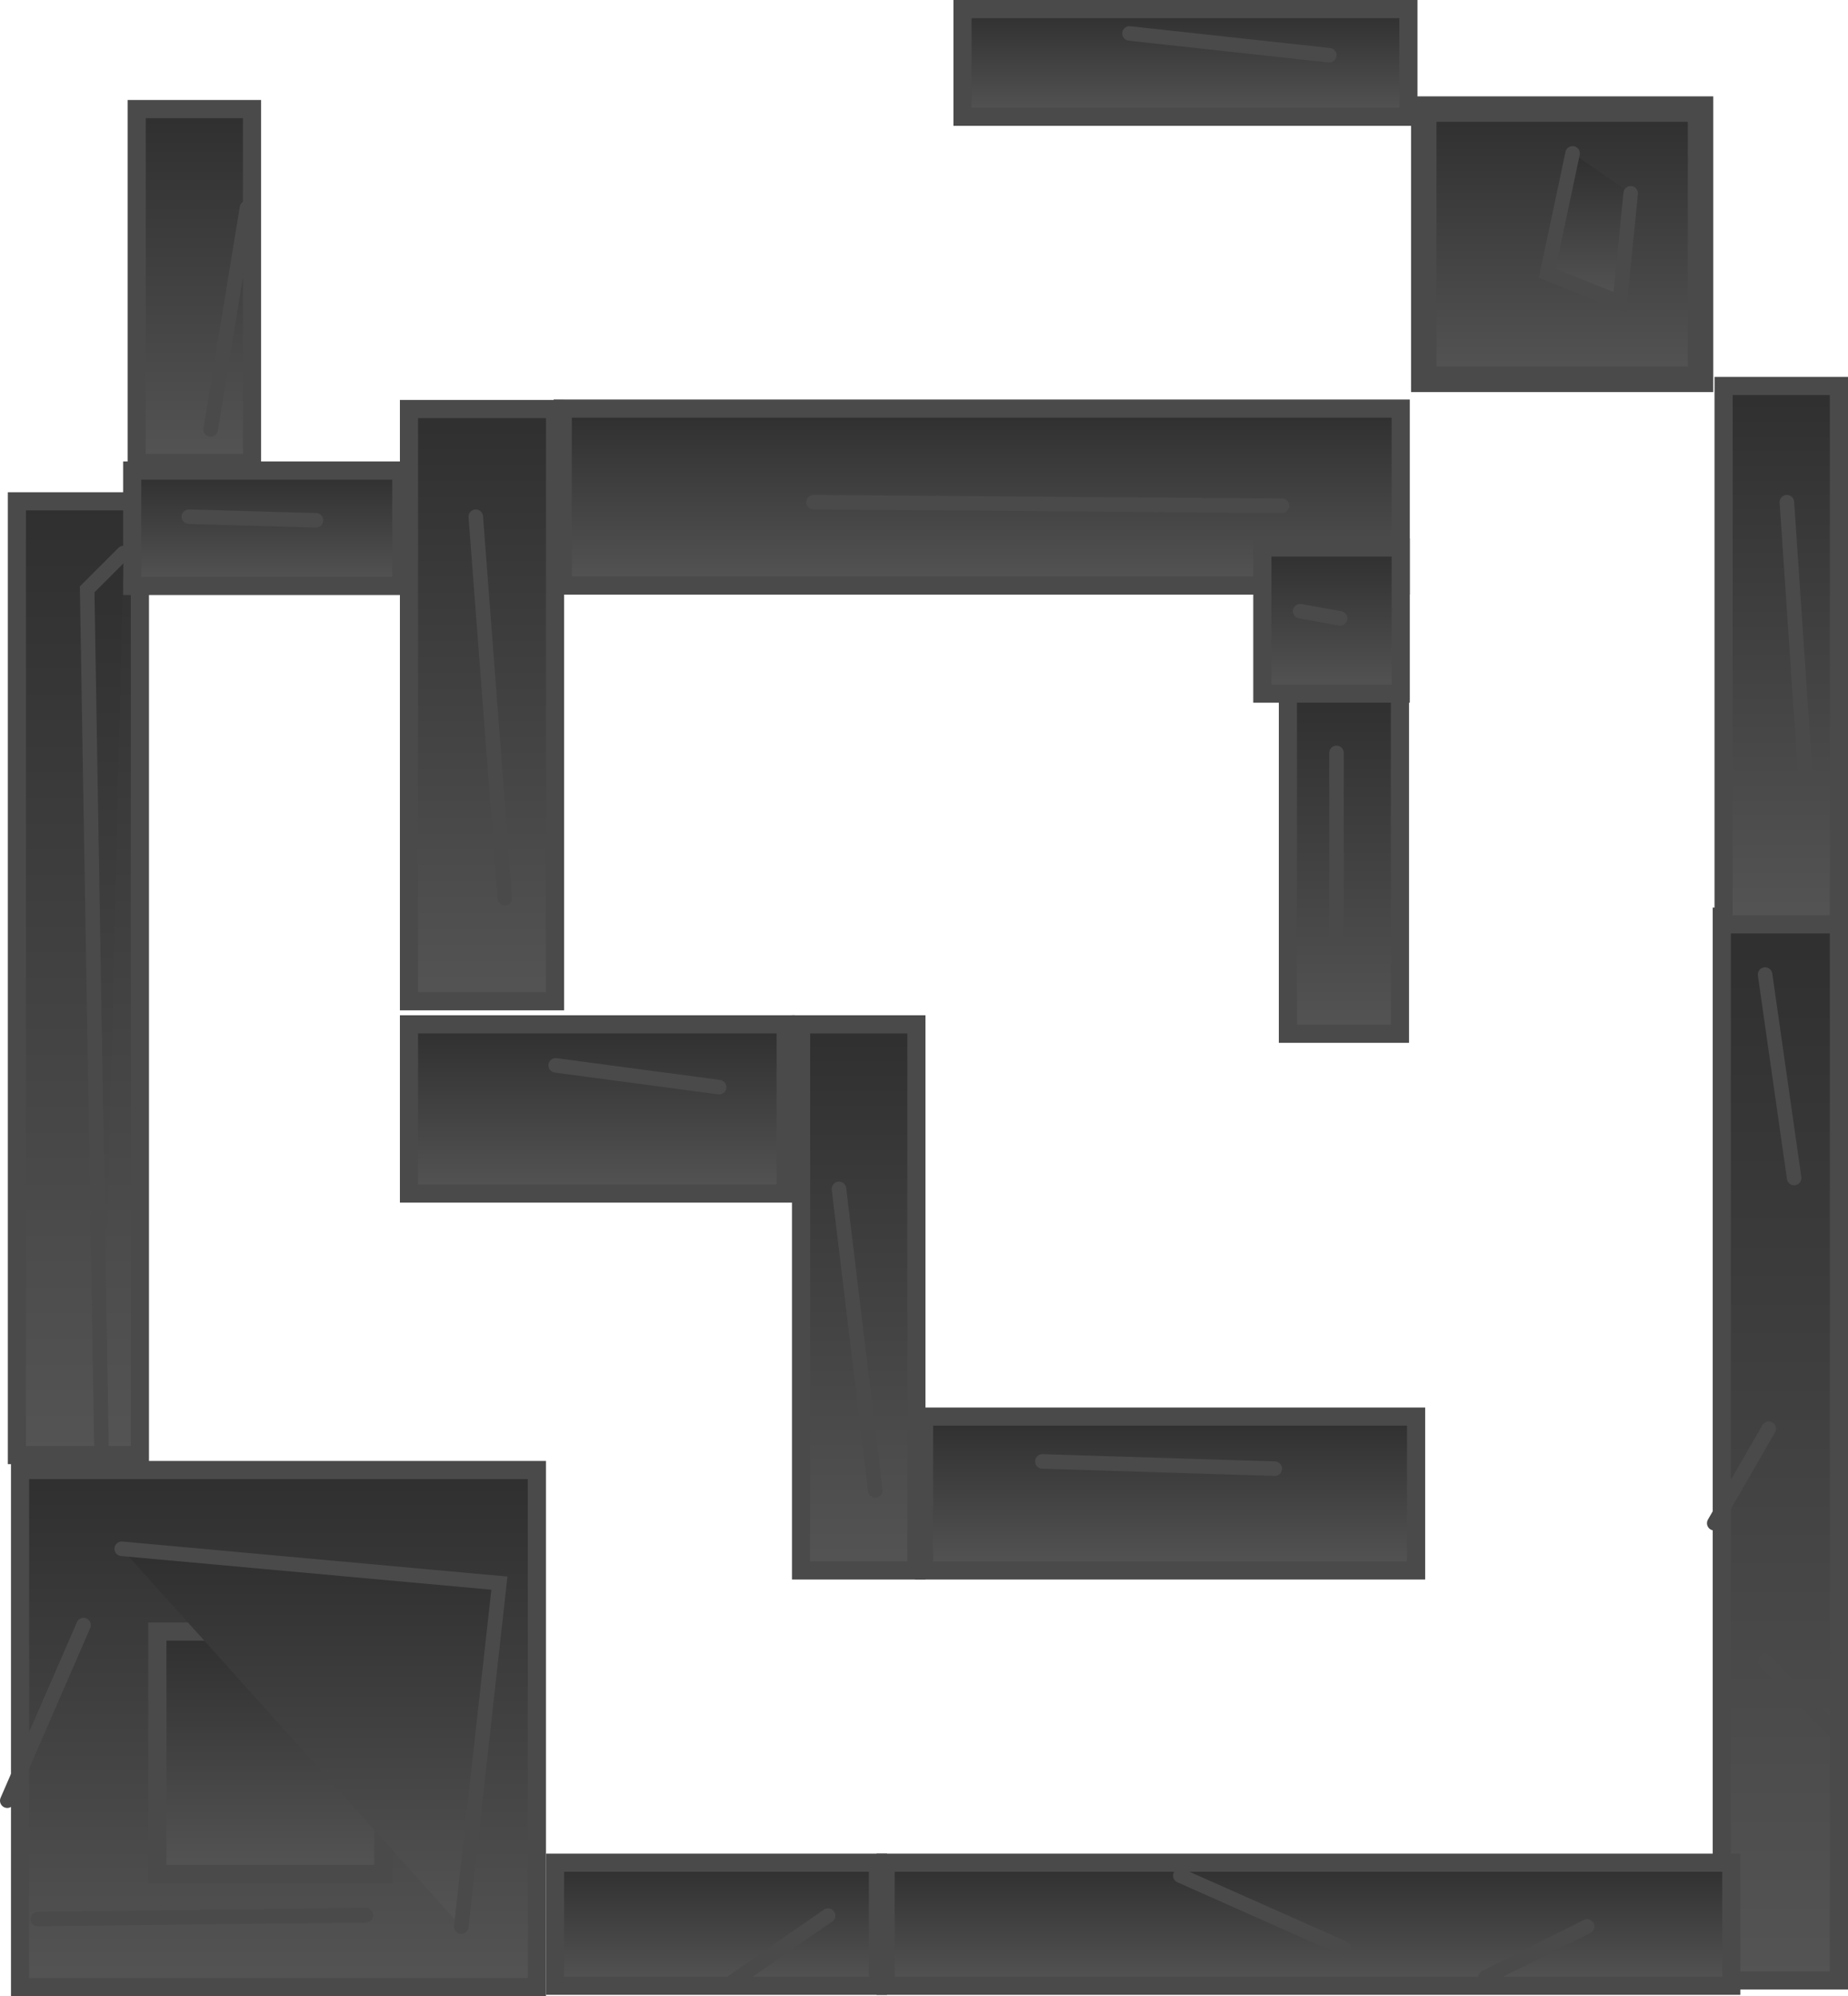 <svg version="1.1" xmlns="http://www.w3.org/2000/svg" xmlns:xlink="http://www.w3.org/1999/xlink" width="254.415" height="274.689" viewBox="0,0,254.415,274.689"><defs><linearGradient x1="455.407" y1="166.407" x2="455.407" y2="213.712" gradientUnits="userSpaceOnUse" id="color-1"><stop offset="0" stop-color="#2f2f2f"/><stop offset="1" stop-color="#545454"/></linearGradient><linearGradient x1="431.472" y1="266.396" x2="431.472" y2="287.563" gradientUnits="userSpaceOnUse" id="color-2"><stop offset="0" stop-color="#2f2f2f"/><stop offset="1" stop-color="#545454"/></linearGradient><linearGradient x1="388.607" y1="212.417" x2="388.607" y2="287.563" gradientUnits="userSpaceOnUse" id="color-3"><stop offset="0" stop-color="#2f2f2f"/><stop offset="1" stop-color="#545454"/></linearGradient><linearGradient x1="352.622" y1="212.417" x2="352.622" y2="235.702" gradientUnits="userSpaceOnUse" id="color-4"><stop offset="0" stop-color="#2f2f2f"/><stop offset="1" stop-color="#545454"/></linearGradient><linearGradient x1="336.746" y1="127.746" x2="336.746" y2="209.242" gradientUnits="userSpaceOnUse" id="color-5"><stop offset="0" stop-color="#2f2f2f"/><stop offset="1" stop-color="#545454"/></linearGradient><linearGradient x1="405.541" y1="127.688" x2="405.541" y2="152.031" gradientUnits="userSpaceOnUse" id="color-6"><stop offset="0" stop-color="#2f2f2f"/><stop offset="1" stop-color="#545454"/></linearGradient><linearGradient x1="453.698" y1="146.797" x2="453.698" y2="166.907" gradientUnits="userSpaceOnUse" id="color-7"><stop offset="0" stop-color="#2f2f2f"/><stop offset="1" stop-color="#545454"/></linearGradient><linearGradient x1="515.49" y1="197.6" x2="515.49" y2="343.983" gradientUnits="userSpaceOnUse" id="color-8"><stop offset="0" stop-color="#2f2f2f"/><stop offset="1" stop-color="#545454"/></linearGradient><linearGradient x1="485.45" y1="86.469" x2="485.45" y2="123.664" gradientUnits="userSpaceOnUse" id="color-9"><stop offset="0" stop-color="#2f2f2f"/><stop offset="1" stop-color="#545454"/></linearGradient><linearGradient x1="450.523" y1="327.782" x2="450.523" y2="344.717" gradientUnits="userSpaceOnUse" id="color-10"><stop offset="0" stop-color="#2f2f2f"/><stop offset="1" stop-color="#545454"/></linearGradient><linearGradient x1="281.18" y1="140.447" x2="281.18" y2="271.688" gradientUnits="userSpaceOnUse" id="color-11"><stop offset="0" stop-color="#2f2f2f"/><stop offset="1" stop-color="#545454"/></linearGradient><linearGradient x1="307.111" y1="136.213" x2="307.111" y2="152.089" gradientUnits="userSpaceOnUse" id="color-12"><stop offset="0" stop-color="#2f2f2f"/><stop offset="1" stop-color="#545454"/></linearGradient><linearGradient x1="369.027" y1="327.782" x2="369.027" y2="344.717" gradientUnits="userSpaceOnUse" id="color-13"><stop offset="0" stop-color="#2f2f2f"/><stop offset="1" stop-color="#545454"/></linearGradient><linearGradient x1="297.143" y1="86.469" x2="297.143" y2="135.155" gradientUnits="userSpaceOnUse" id="color-14"><stop offset="0" stop-color="#2f2f2f"/><stop offset="1" stop-color="#545454"/></linearGradient><linearGradient x1="433.589" y1="72.709" x2="433.589" y2="87.527" gradientUnits="userSpaceOnUse" id="color-15"><stop offset="0" stop-color="#2f2f2f"/><stop offset="1" stop-color="#545454"/></linearGradient><linearGradient x1="515.614" y1="124.571" x2="515.614" y2="198.658" gradientUnits="userSpaceOnUse" id="color-16"><stop offset="0" stop-color="#2f2f2f"/><stop offset="1" stop-color="#545454"/></linearGradient><linearGradient x1="284.887" y1="147.564" x2="284.887" y2="272.564" gradientUnits="userSpaceOnUse" id="color-17"><stop offset="0" stop-color="#2f2f2f"/><stop offset="1" stop-color="#545454"/></linearGradient><linearGradient x1="305.137" y1="141.814" x2="305.137" y2="143.814" gradientUnits="userSpaceOnUse" id="color-18"><stop offset="0" stop-color="#2f2f2f"/><stop offset="1" stop-color="#545454"/></linearGradient><linearGradient x1="337.887" y1="142.564" x2="337.887" y2="195.064" gradientUnits="userSpaceOnUse" id="color-19"><stop offset="0" stop-color="#2f2f2f"/><stop offset="1" stop-color="#545454"/></linearGradient><linearGradient x1="358.137" y1="218.064" x2="358.137" y2="221.064" gradientUnits="userSpaceOnUse" id="color-20"><stop offset="0" stop-color="#2f2f2f"/><stop offset="1" stop-color="#545454"/></linearGradient><linearGradient x1="308.724" y1="273.746" x2="308.724" y2="344.899" gradientUnits="userSpaceOnUse" id="color-21"><stop offset="0" stop-color="#2f2f2f"/><stop offset="1" stop-color="#545454"/></linearGradient><linearGradient x1="307.612" y1="295.981" x2="307.612" y2="329.334" gradientUnits="userSpaceOnUse" id="color-22"><stop offset="0" stop-color="#2f2f2f"/><stop offset="1" stop-color="#545454"/></linearGradient><linearGradient x1="313.141" y1="284.585" x2="313.141" y2="336.581" gradientUnits="userSpaceOnUse" id="color-23"><stop offset="0" stop-color="#2f2f2f"/><stop offset="1" stop-color="#545454"/></linearGradient><linearGradient x1="298.172" y1="334.268" x2="298.172" y2="336.268" gradientUnits="userSpaceOnUse" id="color-24"><stop offset="0" stop-color="#2f2f2f"/><stop offset="1" stop-color="#545454"/></linearGradient><linearGradient x1="276.639" y1="295.089" x2="276.639" y2="319.249" gradientUnits="userSpaceOnUse" id="color-25"><stop offset="0" stop-color="#2f2f2f"/><stop offset="1" stop-color="#545454"/></linearGradient><linearGradient x1="377.887" y1="335.064" x2="377.887" y2="344.064" gradientUnits="userSpaceOnUse" id="color-26"><stop offset="0" stop-color="#2f2f2f"/><stop offset="1" stop-color="#545454"/></linearGradient><linearGradient x1="444.137" y1="329.564" x2="444.137" y2="339.564" gradientUnits="userSpaceOnUse" id="color-27"><stop offset="0" stop-color="#2f2f2f"/><stop offset="1" stop-color="#545454"/></linearGradient><linearGradient x1="481.887" y1="336.564" x2="481.887" y2="343.564" gradientUnits="userSpaceOnUse" id="color-28"><stop offset="0" stop-color="#2f2f2f"/><stop offset="1" stop-color="#545454"/></linearGradient><linearGradient x1="518.387" y1="300.064" x2="518.387" y2="310.064" gradientUnits="userSpaceOnUse" id="color-29"><stop offset="0" stop-color="#2f2f2f"/><stop offset="1" stop-color="#545454"/></linearGradient><linearGradient x1="510.137" y1="268.064" x2="510.137" y2="281.064" gradientUnits="userSpaceOnUse" id="color-30"><stop offset="0" stop-color="#2f2f2f"/><stop offset="1" stop-color="#545454"/></linearGradient><linearGradient x1="429.887" y1="272.064" x2="429.887" y2="274.064" gradientUnits="userSpaceOnUse" id="color-31"><stop offset="0" stop-color="#2f2f2f"/><stop offset="1" stop-color="#545454"/></linearGradient><linearGradient x1="388.387" y1="235.064" x2="388.387" y2="276.564" gradientUnits="userSpaceOnUse" id="color-32"><stop offset="0" stop-color="#2f2f2f"/><stop offset="1" stop-color="#545454"/></linearGradient><linearGradient x1="454.387" y1="175.064" x2="454.387" y2="200.564" gradientUnits="userSpaceOnUse" id="color-33"><stop offset="0" stop-color="#2f2f2f"/><stop offset="1" stop-color="#545454"/></linearGradient><linearGradient x1="414.637" y1="139.814" x2="414.637" y2="141.814" gradientUnits="userSpaceOnUse" id="color-34"><stop offset="0" stop-color="#2f2f2f"/><stop offset="1" stop-color="#545454"/></linearGradient><linearGradient x1="517.637" y1="140.564" x2="517.637" y2="177.564" gradientUnits="userSpaceOnUse" id="color-35"><stop offset="0" stop-color="#2f2f2f"/><stop offset="1" stop-color="#545454"/></linearGradient><linearGradient x1="515.387" y1="205.564" x2="515.387" y2="233.564" gradientUnits="userSpaceOnUse" id="color-36"><stop offset="0" stop-color="#2f2f2f"/><stop offset="1" stop-color="#545454"/></linearGradient><linearGradient x1="452.137" y1="155.064" x2="452.137" y2="157.064" gradientUnits="userSpaceOnUse" id="color-37"><stop offset="0" stop-color="#2f2f2f"/><stop offset="1" stop-color="#545454"/></linearGradient><linearGradient x1="489.137" y1="92.564" x2="489.137" y2="113.064" gradientUnits="userSpaceOnUse" id="color-38"><stop offset="0" stop-color="#2f2f2f"/><stop offset="1" stop-color="#545454"/></linearGradient><linearGradient x1="439.637" y1="76.064" x2="439.637" y2="79.064" gradientUnits="userSpaceOnUse" id="color-39"><stop offset="0" stop-color="#2f2f2f"/><stop offset="1" stop-color="#545454"/></linearGradient><linearGradient x1="301.887" y1="100.064" x2="301.887" y2="130.564" gradientUnits="userSpaceOnUse" id="color-40"><stop offset="0" stop-color="#2f2f2f"/><stop offset="1" stop-color="#545454"/></linearGradient></defs><g transform="translate(-270.387,-71.459)"><g data-paper-data="{&quot;isPaintingLayer&quot;:true}" fill-rule="nonzero" stroke="#4a4a4a" stroke-linejoin="miter" stroke-miterlimit="10" stroke-dasharray="" stroke-dashoffset="0" style="mix-blend-mode: normal"><path d="M447.694,213.712v-47.305h15.426v47.305z" fill="url(#color-1)" stroke-width="2.5" stroke-linecap="butt"/><path d="M397.603,287.563v-21.168h67.737v21.168z" fill="url(#color-2)" stroke-width="2.5" stroke-linecap="butt"/><path d="M380.669,287.563v-75.146h15.876v75.146z" fill="url(#color-3)" stroke-width="2.5" stroke-linecap="butt"/><path d="M326.691,235.702v-23.285h51.861v23.285z" fill="url(#color-4)" stroke-width="2.5" stroke-linecap="butt"/><path d="M326.691,209.242v-81.496h20.109v81.496z" fill="url(#color-5)" stroke-width="2.5" stroke-linecap="butt"/><path d="M347.859,152.031v-24.343h115.365v24.343z" fill="url(#color-6)" stroke-width="2.5" stroke-linecap="butt"/><path d="M444.173,166.907v-20.109h19.051v20.109z" fill="url(#color-7)" stroke-width="2.5" stroke-linecap="butt"/><path d="M507.428,343.983v-146.383h16.124v146.383z" fill="url(#color-8)" stroke-width="2.5" stroke-linecap="butt"/><path d="M466.399,123.664v-37.195h38.102v37.195z" fill="url(#color-9)" stroke-width="3.5" stroke-linecap="butt"/><path d="M392.311,344.717v-16.934h116.423v16.934z" fill="url(#color-10)" stroke-width="2.5" stroke-linecap="butt"/><path d="M272.713,271.688v-131.241h16.934v131.241z" fill="url(#color-11)" stroke-width="2.5" stroke-linecap="butt"/><path d="M288.589,152.089v-15.876h37.044v15.876z" fill="url(#color-12)" stroke-width="2.5" stroke-linecap="butt"/><path d="M346.8,344.717v-16.934h44.453v16.934z" fill="url(#color-13)" stroke-width="2.5" stroke-linecap="butt"/><path d="M289.205,135.155v-48.686h15.876v48.686z" fill="url(#color-14)" stroke-width="2.5" stroke-linecap="butt"/><path d="M402.895,87.527v-14.818h61.387v14.818z" fill="url(#color-15)" stroke-width="2.5" stroke-linecap="butt"/><path d="M507.676,198.658v-74.088h15.876v74.088z" fill="url(#color-16)" stroke-width="2.5" stroke-linecap="butt"/><path d="M284.387,272.564l-2,-120l5,-5" fill="url(#color-17)" stroke-width="2" stroke-linecap="round"/><path d="M296.387,142.564l17.5,0.5" fill="url(#color-18)" stroke-width="2" stroke-linecap="round"/><path d="M335.887,142.564l4,52.5" fill="url(#color-19)" stroke-width="2" stroke-linecap="round"/><path d="M346.887,218.064l22.5,3" fill="url(#color-20)" stroke-width="2" stroke-linecap="round"/><path d="M273.148,344.899v-71.153h71.153v71.153z" fill="url(#color-21)" stroke-width="2.5" stroke-linecap="butt"/><path d="M292.048,329.334v-33.353h31.129v33.353z" fill="url(#color-22)" stroke-width="2.5" stroke-linecap="butt"/><path d="M287.143,284.585l51.996,4.727l-5.252,47.269" fill="url(#color-23)" stroke-width="2" stroke-linecap="round"/><path d="M320.757,335.005l-45.168,0.525" fill="url(#color-24)" stroke-width="2" stroke-linecap="round"/><path d="M271.387,319.249l10.504,-24.16" fill="url(#color-25)" stroke-width="2" stroke-linecap="round"/><path d="M384.387,335.064l-13,9" fill="url(#color-26)" stroke-width="2" stroke-linecap="round"/><path d="M432.887,329.564l22.5,10" fill="url(#color-27)" stroke-width="2" stroke-linecap="round"/><path d="M488.887,336.564l-14,7" fill="url(#color-28)" stroke-width="2" stroke-linecap="round"/><path d="M513.387,300.064l10,10" fill="url(#color-29)" stroke-width="2" stroke-linecap="round"/><path d="M506.387,281.064l7.5,-13" fill="url(#color-30)" stroke-width="2" stroke-linecap="round"/><path d="M445.887,273.564l-32,-1" fill="url(#color-31)" stroke-width="2" stroke-linecap="round"/><path d="M390.887,276.564l-5,-41.5" fill="url(#color-32)" stroke-width="2" stroke-linecap="round"/><path d="M454.387,175.064v25.5" fill="url(#color-33)" stroke-width="2" stroke-linecap="round"/><path d="M382.387,140.564l64.5,0.5" fill="url(#color-34)" stroke-width="2" stroke-linecap="round"/><path d="M516.387,140.564l2.5,37" fill="url(#color-35)" stroke-width="2" stroke-linecap="round"/><path d="M513.387,205.564l4,28" fill="url(#color-36)" stroke-width="2" stroke-linecap="round"/><path d="M449.387,155.564l5.5,1" fill="url(#color-37)" stroke-width="2" stroke-linecap="round"/><path d="M494.887,98.064l-1.5,15l-10,-4l3.5,-16.5" fill="url(#color-38)" stroke-width="2" stroke-linecap="round"/><path d="M425.887,76.064l27.5,3" fill="url(#color-39)" stroke-width="2" stroke-linecap="round"/><path d="M304.387,100.064l-5,30.5" fill="url(#color-40)" stroke-width="2" stroke-linecap="round"/></g></g></svg>